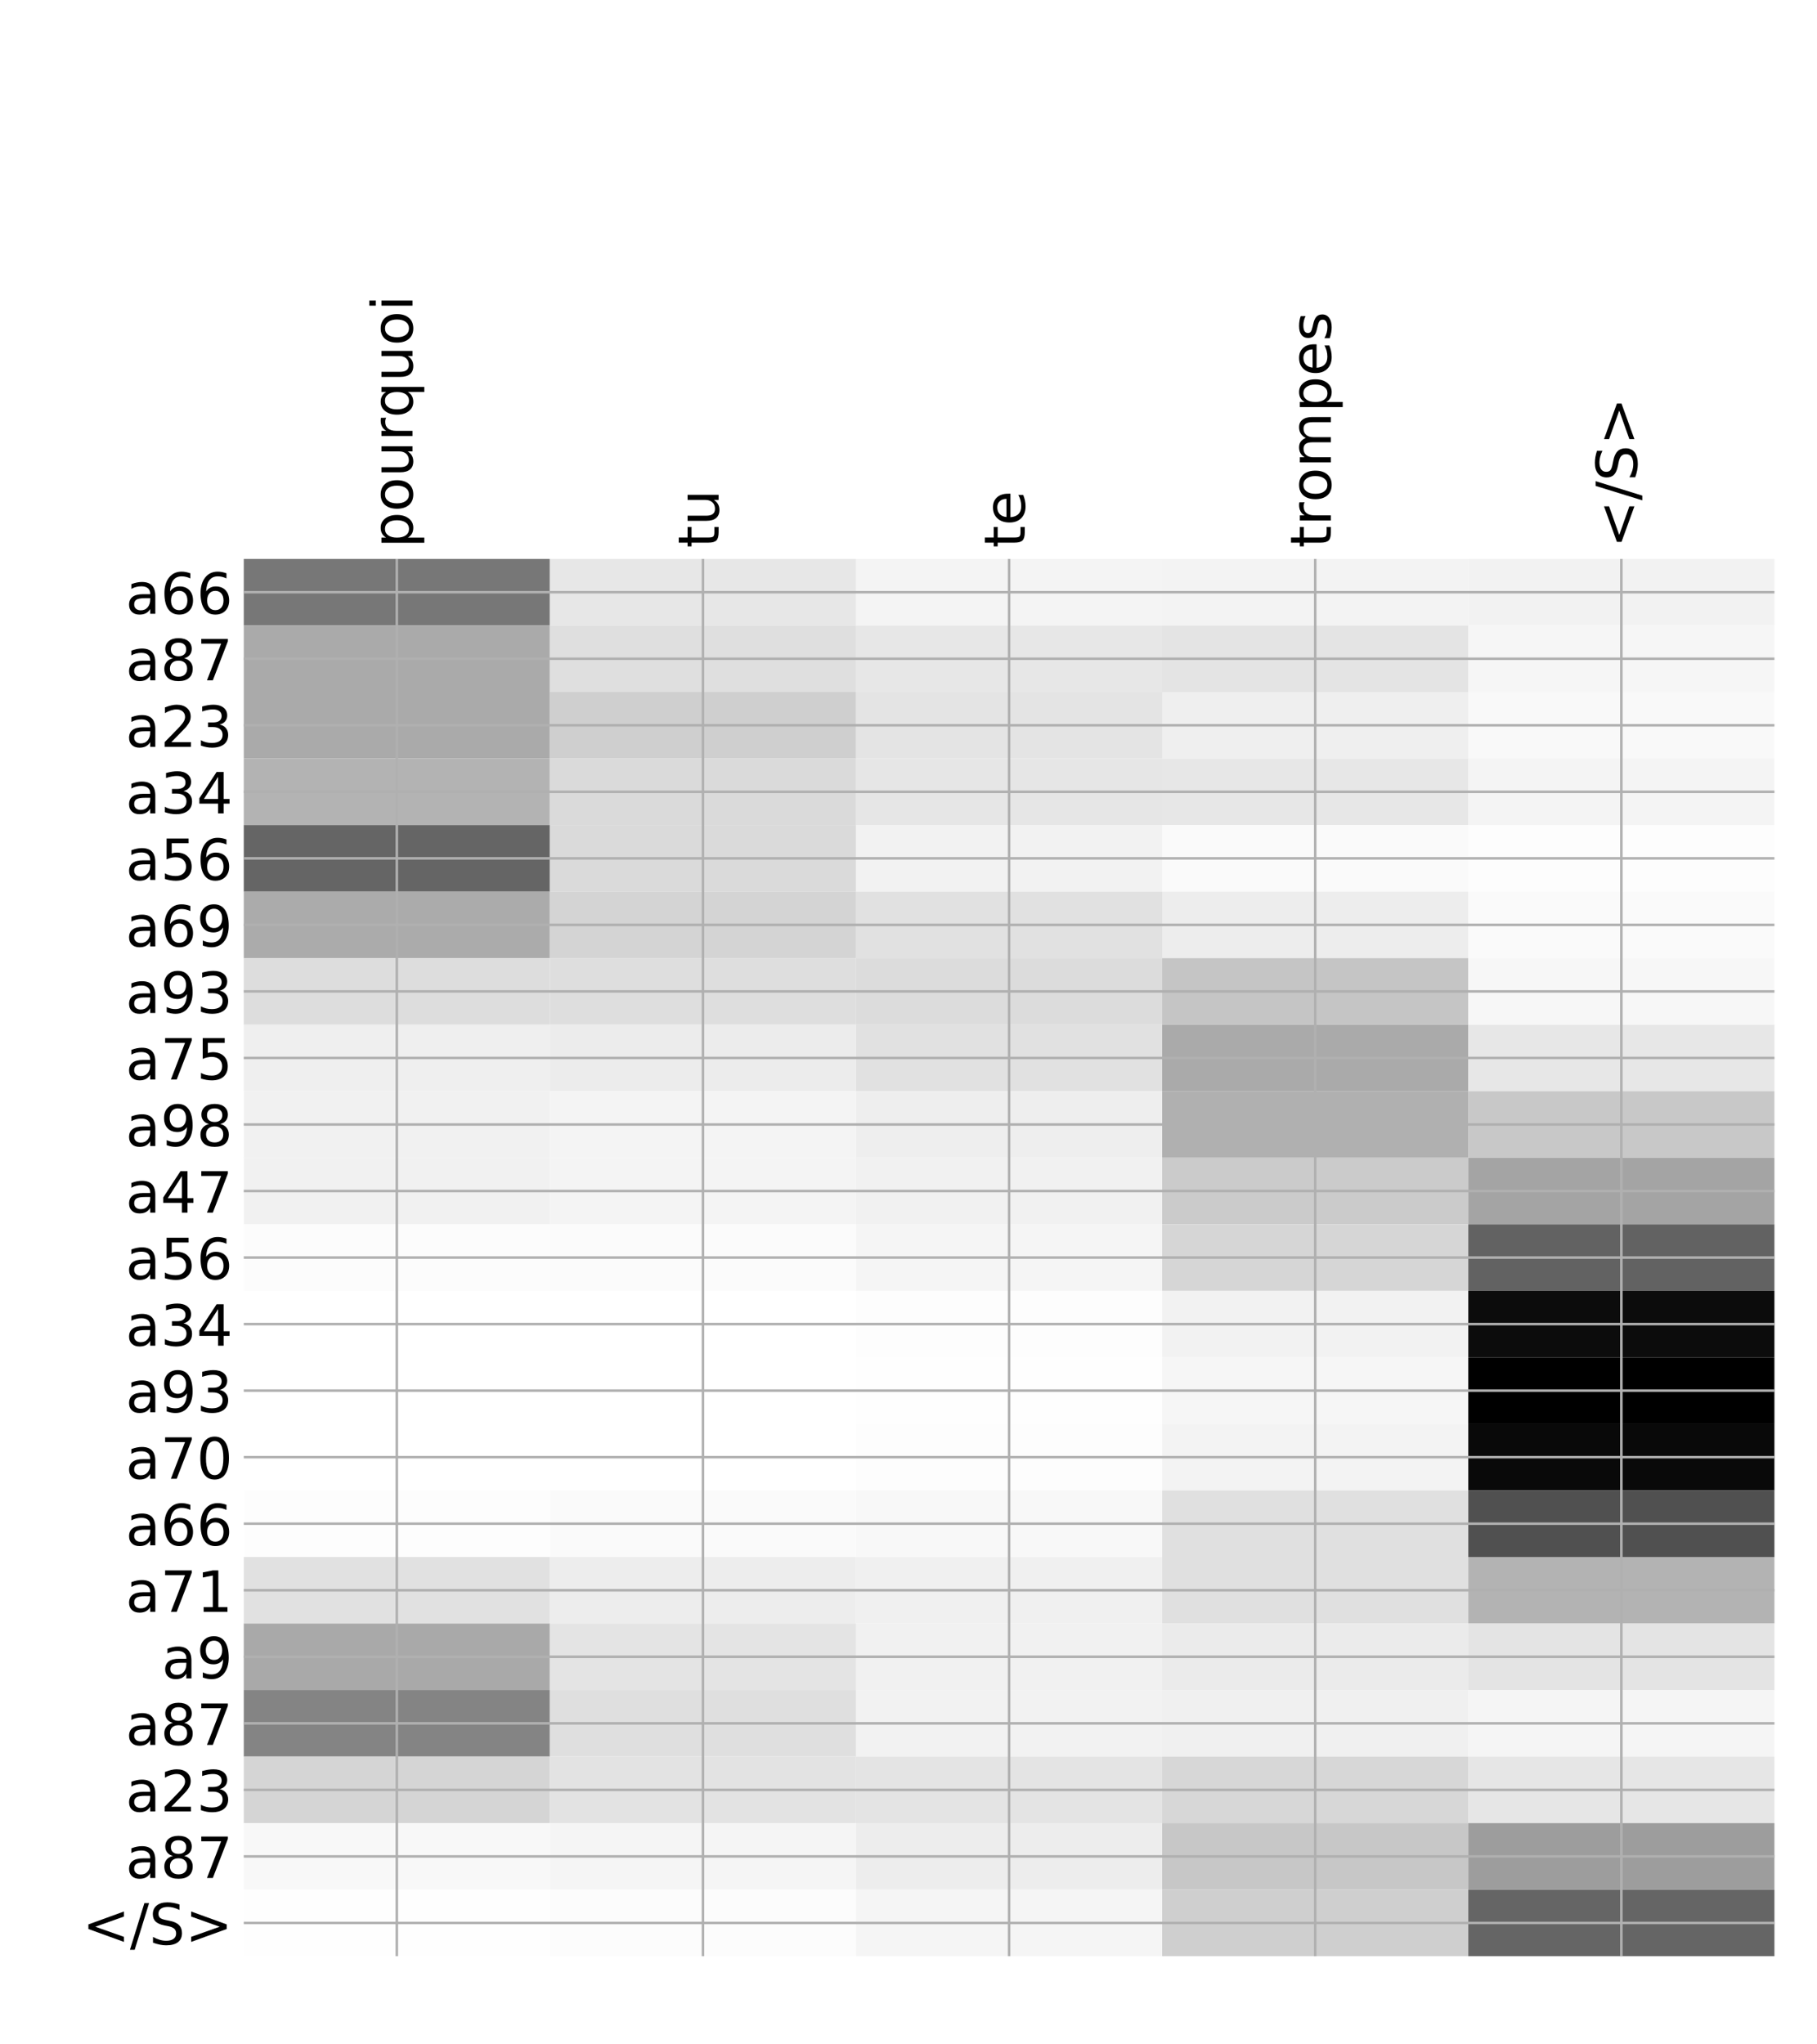 <?xml version="1.0" encoding="utf-8" standalone="no"?>
<!DOCTYPE svg PUBLIC "-//W3C//DTD SVG 1.1//EN"
  "http://www.w3.org/Graphics/SVG/1.1/DTD/svg11.dtd">
<!-- Created with matplotlib (http://matplotlib.org/) -->
<svg height="648pt" version="1.1" viewBox="0 0 576 648" width="576pt" xmlns="http://www.w3.org/2000/svg" xmlns:xlink="http://www.w3.org/1999/xlink">
 <defs>
  <style type="text/css">
*{stroke-linecap:butt;stroke-linejoin:round;}
  </style>
 </defs>
 <g id="figure_1">
  <g id="patch_1">
   <path d="M 0 648 
L 576 648 
L 576 0 
L 0 0 
z
" style="fill:#ffffff;"/>
  </g>
  <g id="axes_1">
   <g id="PolyCollection_1">
    <path clip-path="url(#pe0640cef93)" d="M 77.275 177.169 
L 77.275 198.259 
L 174.32 198.259 
L 174.32 177.169 
L 77.275 177.169 
z
" style="fill:#777777;"/>
    <path clip-path="url(#pe0640cef93)" d="M 174.32 177.169 
L 174.32 198.259 
L 271.365 198.259 
L 271.365 177.169 
L 174.32 177.169 
z
" style="fill:#e7e7e7;"/>
    <path clip-path="url(#pe0640cef93)" d="M 271.365 177.169 
L 271.365 198.259 
L 368.41 198.259 
L 368.41 177.169 
L 271.365 177.169 
z
" style="fill:#f4f4f4;"/>
    <path clip-path="url(#pe0640cef93)" d="M 368.41 177.169 
L 368.41 198.259 
L 465.455 198.259 
L 465.455 177.169 
L 368.41 177.169 
z
" style="fill:#f3f3f3;"/>
    <path clip-path="url(#pe0640cef93)" d="M 465.455 177.169 
L 465.455 198.259 
L 562.5 198.259 
L 562.5 177.169 
L 465.455 177.169 
z
" style="fill:#f2f2f2;"/>
    <path clip-path="url(#pe0640cef93)" d="M 77.275 198.259 
L 77.275 219.348 
L 174.32 219.348 
L 174.32 198.259 
L 77.275 198.259 
z
" style="fill:#aaaaaa;"/>
    <path clip-path="url(#pe0640cef93)" d="M 174.32 198.259 
L 174.32 219.348 
L 271.365 219.348 
L 271.365 198.259 
L 174.32 198.259 
z
" style="fill:#dfdfdf;"/>
    <path clip-path="url(#pe0640cef93)" d="M 271.365 198.259 
L 271.365 219.348 
L 368.41 219.348 
L 368.41 198.259 
L 271.365 198.259 
z
" style="fill:#e7e7e7;"/>
    <path clip-path="url(#pe0640cef93)" d="M 368.41 198.259 
L 368.41 219.348 
L 465.455 219.348 
L 465.455 198.259 
L 368.41 198.259 
z
" style="fill:#e4e4e4;"/>
    <path clip-path="url(#pe0640cef93)" d="M 465.455 198.259 
L 465.455 219.348 
L 562.5 219.348 
L 562.5 198.259 
L 465.455 198.259 
z
" style="fill:#f6f6f6;"/>
    <path clip-path="url(#pe0640cef93)" d="M 77.275 219.348 
L 77.275 240.438 
L 174.32 240.438 
L 174.32 219.348 
L 77.275 219.348 
z
" style="fill:#aaaaaa;"/>
    <path clip-path="url(#pe0640cef93)" d="M 174.32 219.348 
L 174.32 240.438 
L 271.365 240.438 
L 271.365 219.348 
L 174.32 219.348 
z
" style="fill:#cfcfcf;"/>
    <path clip-path="url(#pe0640cef93)" d="M 271.365 219.348 
L 271.365 240.438 
L 368.41 240.438 
L 368.41 219.348 
L 271.365 219.348 
z
" style="fill:#e4e4e4;"/>
    <path clip-path="url(#pe0640cef93)" d="M 368.41 219.348 
L 368.41 240.438 
L 465.455 240.438 
L 465.455 219.348 
L 368.41 219.348 
z
" style="fill:#efefef;"/>
    <path clip-path="url(#pe0640cef93)" d="M 465.455 219.348 
L 465.455 240.438 
L 562.5 240.438 
L 562.5 219.348 
L 465.455 219.348 
z
" style="fill:#f9f9f9;"/>
    <path clip-path="url(#pe0640cef93)" d="M 77.275 240.438 
L 77.275 261.528 
L 174.32 261.528 
L 174.32 240.438 
L 77.275 240.438 
z
" style="fill:#b3b3b3;"/>
    <path clip-path="url(#pe0640cef93)" d="M 174.32 240.438 
L 174.32 261.528 
L 271.365 261.528 
L 271.365 240.438 
L 174.32 240.438 
z
" style="fill:#dadada;"/>
    <path clip-path="url(#pe0640cef93)" d="M 271.365 240.438 
L 271.365 261.528 
L 368.41 261.528 
L 368.41 240.438 
L 271.365 240.438 
z
" style="fill:#e6e6e6;"/>
    <path clip-path="url(#pe0640cef93)" d="M 368.41 240.438 
L 368.41 261.528 
L 465.455 261.528 
L 465.455 240.438 
L 368.41 240.438 
z
" style="fill:#e7e7e7;"/>
    <path clip-path="url(#pe0640cef93)" d="M 465.455 240.438 
L 465.455 261.528 
L 562.5 261.528 
L 562.5 240.438 
L 465.455 240.438 
z
" style="fill:#f4f4f4;"/>
    <path clip-path="url(#pe0640cef93)" d="M 77.275 261.528 
L 77.275 282.618 
L 174.32 282.618 
L 174.32 261.528 
L 77.275 261.528 
z
" style="fill:#656565;"/>
    <path clip-path="url(#pe0640cef93)" d="M 174.32 261.528 
L 174.32 282.618 
L 271.365 282.618 
L 271.365 261.528 
L 174.32 261.528 
z
" style="fill:#dadada;"/>
    <path clip-path="url(#pe0640cef93)" d="M 271.365 261.528 
L 271.365 282.618 
L 368.41 282.618 
L 368.41 261.528 
L 271.365 261.528 
z
" style="fill:#f2f2f2;"/>
    <path clip-path="url(#pe0640cef93)" d="M 368.41 261.528 
L 368.41 282.618 
L 465.455 282.618 
L 465.455 261.528 
L 368.41 261.528 
z
" style="fill:#fafafa;"/>
    <path clip-path="url(#pe0640cef93)" d="M 465.455 261.528 
L 465.455 282.618 
L 562.5 282.618 
L 562.5 261.528 
L 465.455 261.528 
z
" style="fill:#fdfdfd;"/>
    <path clip-path="url(#pe0640cef93)" d="M 77.275 282.618 
L 77.275 303.708 
L 174.32 303.708 
L 174.32 282.618 
L 77.275 282.618 
z
" style="fill:#ababab;"/>
    <path clip-path="url(#pe0640cef93)" d="M 174.32 282.618 
L 174.32 303.708 
L 271.365 303.708 
L 271.365 282.618 
L 174.32 282.618 
z
" style="fill:#d4d4d4;"/>
    <path clip-path="url(#pe0640cef93)" d="M 271.365 282.618 
L 271.365 303.708 
L 368.41 303.708 
L 368.41 282.618 
L 271.365 282.618 
z
" style="fill:#e1e1e1;"/>
    <path clip-path="url(#pe0640cef93)" d="M 368.41 282.618 
L 368.41 303.708 
L 465.455 303.708 
L 465.455 282.618 
L 368.41 282.618 
z
" style="fill:#ededed;"/>
    <path clip-path="url(#pe0640cef93)" d="M 465.455 282.618 
L 465.455 303.708 
L 562.5 303.708 
L 562.5 282.618 
L 465.455 282.618 
z
" style="fill:#fafafa;"/>
    <path clip-path="url(#pe0640cef93)" d="M 77.275 303.708 
L 77.275 324.798 
L 174.32 324.798 
L 174.32 303.708 
L 77.275 303.708 
z
" style="fill:#dddddd;"/>
    <path clip-path="url(#pe0640cef93)" d="M 174.32 303.708 
L 174.32 324.798 
L 271.365 324.798 
L 271.365 303.708 
L 174.32 303.708 
z
" style="fill:#dedede;"/>
    <path clip-path="url(#pe0640cef93)" d="M 271.365 303.708 
L 271.365 324.798 
L 368.41 324.798 
L 368.41 303.708 
L 271.365 303.708 
z
" style="fill:#dcdcdc;"/>
    <path clip-path="url(#pe0640cef93)" d="M 368.41 303.708 
L 368.41 324.798 
L 465.455 324.798 
L 465.455 303.708 
L 368.41 303.708 
z
" style="fill:#c5c5c5;"/>
    <path clip-path="url(#pe0640cef93)" d="M 465.455 303.708 
L 465.455 324.798 
L 562.5 324.798 
L 562.5 303.708 
L 465.455 303.708 
z
" style="fill:#f7f7f7;"/>
    <path clip-path="url(#pe0640cef93)" d="M 77.275 324.798 
L 77.275 345.887 
L 174.32 345.887 
L 174.32 324.798 
L 77.275 324.798 
z
" style="fill:#efefef;"/>
    <path clip-path="url(#pe0640cef93)" d="M 174.32 324.798 
L 174.32 345.887 
L 271.365 345.887 
L 271.365 324.798 
L 174.32 324.798 
z
" style="fill:#ececec;"/>
    <path clip-path="url(#pe0640cef93)" d="M 271.365 324.798 
L 271.365 345.887 
L 368.41 345.887 
L 368.41 324.798 
L 271.365 324.798 
z
" style="fill:#e1e1e1;"/>
    <path clip-path="url(#pe0640cef93)" d="M 368.41 324.798 
L 368.41 345.887 
L 465.455 345.887 
L 465.455 324.798 
L 368.41 324.798 
z
" style="fill:#aaaaaa;"/>
    <path clip-path="url(#pe0640cef93)" d="M 465.455 324.798 
L 465.455 345.887 
L 562.5 345.887 
L 562.5 324.798 
L 465.455 324.798 
z
" style="fill:#e7e7e7;"/>
    <path clip-path="url(#pe0640cef93)" d="M 77.275 345.887 
L 77.275 366.977 
L 174.32 366.977 
L 174.32 345.887 
L 77.275 345.887 
z
" style="fill:#f1f1f1;"/>
    <path clip-path="url(#pe0640cef93)" d="M 174.32 345.887 
L 174.32 366.977 
L 271.365 366.977 
L 271.365 345.887 
L 174.32 345.887 
z
" style="fill:#f4f4f4;"/>
    <path clip-path="url(#pe0640cef93)" d="M 271.365 345.887 
L 271.365 366.977 
L 368.41 366.977 
L 368.41 345.887 
L 271.365 345.887 
z
" style="fill:#eeeeee;"/>
    <path clip-path="url(#pe0640cef93)" d="M 368.41 345.887 
L 368.41 366.977 
L 465.455 366.977 
L 465.455 345.887 
L 368.41 345.887 
z
" style="fill:#b0b0b0;"/>
    <path clip-path="url(#pe0640cef93)" d="M 465.455 345.887 
L 465.455 366.977 
L 562.5 366.977 
L 562.5 345.887 
L 465.455 345.887 
z
" style="fill:#c8c8c8;"/>
    <path clip-path="url(#pe0640cef93)" d="M 77.275 366.977 
L 77.275 388.067 
L 174.32 388.067 
L 174.32 366.977 
L 77.275 366.977 
z
" style="fill:#f1f1f1;"/>
    <path clip-path="url(#pe0640cef93)" d="M 174.32 366.977 
L 174.32 388.067 
L 271.365 388.067 
L 271.365 366.977 
L 174.32 366.977 
z
" style="fill:#f4f4f4;"/>
    <path clip-path="url(#pe0640cef93)" d="M 271.365 366.977 
L 271.365 388.067 
L 368.41 388.067 
L 368.41 366.977 
L 271.365 366.977 
z
" style="fill:#f1f1f1;"/>
    <path clip-path="url(#pe0640cef93)" d="M 368.41 366.977 
L 368.41 388.067 
L 465.455 388.067 
L 465.455 366.977 
L 368.41 366.977 
z
" style="fill:#cbcbcb;"/>
    <path clip-path="url(#pe0640cef93)" d="M 465.455 366.977 
L 465.455 388.067 
L 562.5 388.067 
L 562.5 366.977 
L 465.455 366.977 
z
" style="fill:#a4a4a4;"/>
    <path clip-path="url(#pe0640cef93)" d="M 77.275 388.067 
L 77.275 409.157 
L 174.32 409.157 
L 174.32 388.067 
L 77.275 388.067 
z
" style="fill:#fcfcfc;"/>
    <path clip-path="url(#pe0640cef93)" d="M 174.32 388.067 
L 174.32 409.157 
L 271.365 409.157 
L 271.365 388.067 
L 174.32 388.067 
z
" style="fill:#fbfbfb;"/>
    <path clip-path="url(#pe0640cef93)" d="M 271.365 388.067 
L 271.365 409.157 
L 368.41 409.157 
L 368.41 388.067 
L 271.365 388.067 
z
" style="fill:#f5f5f5;"/>
    <path clip-path="url(#pe0640cef93)" d="M 368.41 388.067 
L 368.41 409.157 
L 465.455 409.157 
L 465.455 388.067 
L 368.41 388.067 
z
" style="fill:#d6d6d6;"/>
    <path clip-path="url(#pe0640cef93)" d="M 465.455 388.067 
L 465.455 409.157 
L 562.5 409.157 
L 562.5 388.067 
L 465.455 388.067 
z
" style="fill:#626262;"/>
    <path clip-path="url(#pe0640cef93)" d="M 77.275 409.157 
L 77.275 430.247 
L 174.32 430.247 
L 174.32 409.157 
L 77.275 409.157 
z
" style="fill:#ffffff;"/>
    <path clip-path="url(#pe0640cef93)" d="M 174.32 409.157 
L 174.32 430.247 
L 271.365 430.247 
L 271.365 409.157 
L 174.32 409.157 
z
" style="fill:#ffffff;"/>
    <path clip-path="url(#pe0640cef93)" d="M 271.365 409.157 
L 271.365 430.247 
L 368.41 430.247 
L 368.41 409.157 
L 271.365 409.157 
z
" style="fill:#fdfdfd;"/>
    <path clip-path="url(#pe0640cef93)" d="M 368.41 409.157 
L 368.41 430.247 
L 465.455 430.247 
L 465.455 409.157 
L 368.41 409.157 
z
" style="fill:#f2f2f2;"/>
    <path clip-path="url(#pe0640cef93)" d="M 465.455 409.157 
L 465.455 430.247 
L 562.5 430.247 
L 562.5 409.157 
L 465.455 409.157 
z
" style="fill:#0c0c0c;"/>
    <path clip-path="url(#pe0640cef93)" d="M 77.275 430.247 
L 77.275 451.336 
L 174.32 451.336 
L 174.32 430.247 
L 77.275 430.247 
z
" style="fill:#ffffff;"/>
    <path clip-path="url(#pe0640cef93)" d="M 174.32 430.247 
L 174.32 451.336 
L 271.365 451.336 
L 271.365 430.247 
L 174.32 430.247 
z
" style="fill:#ffffff;"/>
    <path clip-path="url(#pe0640cef93)" d="M 271.365 430.247 
L 271.365 451.336 
L 368.41 451.336 
L 368.41 430.247 
L 271.365 430.247 
z
" style="fill:#fefefe;"/>
    <path clip-path="url(#pe0640cef93)" d="M 368.41 430.247 
L 368.41 451.336 
L 465.455 451.336 
L 465.455 430.247 
L 368.41 430.247 
z
" style="fill:#f6f6f6;"/>
    <path clip-path="url(#pe0640cef93)" d="M 465.455 430.247 
L 465.455 451.336 
L 562.5 451.336 
L 562.5 430.247 
L 465.455 430.247 
z
"/>
    <path clip-path="url(#pe0640cef93)" d="M 77.275 451.336 
L 77.275 472.426 
L 174.32 472.426 
L 174.32 451.336 
L 77.275 451.336 
z
" style="fill:#ffffff;"/>
    <path clip-path="url(#pe0640cef93)" d="M 174.32 451.336 
L 174.32 472.426 
L 271.365 472.426 
L 271.365 451.336 
L 174.32 451.336 
z
" style="fill:#ffffff;"/>
    <path clip-path="url(#pe0640cef93)" d="M 271.365 451.336 
L 271.365 472.426 
L 368.41 472.426 
L 368.41 451.336 
L 271.365 451.336 
z
" style="fill:#fdfdfd;"/>
    <path clip-path="url(#pe0640cef93)" d="M 368.41 451.336 
L 368.41 472.426 
L 465.455 472.426 
L 465.455 451.336 
L 368.41 451.336 
z
" style="fill:#f3f3f3;"/>
    <path clip-path="url(#pe0640cef93)" d="M 465.455 451.336 
L 465.455 472.426 
L 562.5 472.426 
L 562.5 451.336 
L 465.455 451.336 
z
" style="fill:#090909;"/>
    <path clip-path="url(#pe0640cef93)" d="M 77.275 472.426 
L 77.275 493.516 
L 174.32 493.516 
L 174.32 472.426 
L 77.275 472.426 
z
" style="fill:#fdfdfd;"/>
    <path clip-path="url(#pe0640cef93)" d="M 174.32 472.426 
L 174.32 493.516 
L 271.365 493.516 
L 271.365 472.426 
L 174.32 472.426 
z
" style="fill:#fafafa;"/>
    <path clip-path="url(#pe0640cef93)" d="M 271.365 472.426 
L 271.365 493.516 
L 368.41 493.516 
L 368.41 472.426 
L 271.365 472.426 
z
" style="fill:#f8f8f8;"/>
    <path clip-path="url(#pe0640cef93)" d="M 368.41 472.426 
L 368.41 493.516 
L 465.455 493.516 
L 465.455 472.426 
L 368.41 472.426 
z
" style="fill:#e0e0e0;"/>
    <path clip-path="url(#pe0640cef93)" d="M 465.455 472.426 
L 465.455 493.516 
L 562.5 493.516 
L 562.5 472.426 
L 465.455 472.426 
z
" style="fill:#505050;"/>
    <path clip-path="url(#pe0640cef93)" d="M 77.275 493.516 
L 77.275 514.606 
L 174.32 514.606 
L 174.32 493.516 
L 77.275 493.516 
z
" style="fill:#e1e1e1;"/>
    <path clip-path="url(#pe0640cef93)" d="M 174.32 493.516 
L 174.32 514.606 
L 271.365 514.606 
L 271.365 493.516 
L 174.32 493.516 
z
" style="fill:#ededed;"/>
    <path clip-path="url(#pe0640cef93)" d="M 271.365 493.516 
L 271.365 514.606 
L 368.41 514.606 
L 368.41 493.516 
L 271.365 493.516 
z
" style="fill:#f0f0f0;"/>
    <path clip-path="url(#pe0640cef93)" d="M 368.41 493.516 
L 368.41 514.606 
L 465.455 514.606 
L 465.455 493.516 
L 368.41 493.516 
z
" style="fill:#e0e0e0;"/>
    <path clip-path="url(#pe0640cef93)" d="M 465.455 493.516 
L 465.455 514.606 
L 562.5 514.606 
L 562.5 493.516 
L 465.455 493.516 
z
" style="fill:#b3b3b3;"/>
    <path clip-path="url(#pe0640cef93)" d="M 77.275 514.606 
L 77.275 535.696 
L 174.32 535.696 
L 174.32 514.606 
L 77.275 514.606 
z
" style="fill:#a9a9a9;"/>
    <path clip-path="url(#pe0640cef93)" d="M 174.32 514.606 
L 174.32 535.696 
L 271.365 535.696 
L 271.365 514.606 
L 174.32 514.606 
z
" style="fill:#e4e4e4;"/>
    <path clip-path="url(#pe0640cef93)" d="M 271.365 514.606 
L 271.365 535.696 
L 368.41 535.696 
L 368.41 514.606 
L 271.365 514.606 
z
" style="fill:#f1f1f1;"/>
    <path clip-path="url(#pe0640cef93)" d="M 368.41 514.606 
L 368.41 535.696 
L 465.455 535.696 
L 465.455 514.606 
L 368.41 514.606 
z
" style="fill:#ebebeb;"/>
    <path clip-path="url(#pe0640cef93)" d="M 465.455 514.606 
L 465.455 535.696 
L 562.5 535.696 
L 562.5 514.606 
L 465.455 514.606 
z
" style="fill:#e4e4e4;"/>
    <path clip-path="url(#pe0640cef93)" d="M 77.275 535.696 
L 77.275 556.786 
L 174.32 556.786 
L 174.32 535.696 
L 77.275 535.696 
z
" style="fill:#848484;"/>
    <path clip-path="url(#pe0640cef93)" d="M 174.32 535.696 
L 174.32 556.786 
L 271.365 556.786 
L 271.365 535.696 
L 174.32 535.696 
z
" style="fill:#dfdfdf;"/>
    <path clip-path="url(#pe0640cef93)" d="M 271.365 535.696 
L 271.365 556.786 
L 368.41 556.786 
L 368.41 535.696 
L 271.365 535.696 
z
" style="fill:#f2f2f2;"/>
    <path clip-path="url(#pe0640cef93)" d="M 368.41 535.696 
L 368.41 556.786 
L 465.455 556.786 
L 465.455 535.696 
L 368.41 535.696 
z
" style="fill:#f0f0f0;"/>
    <path clip-path="url(#pe0640cef93)" d="M 465.455 535.696 
L 465.455 556.786 
L 562.5 556.786 
L 562.5 535.696 
L 465.455 535.696 
z
" style="fill:#f5f5f5;"/>
    <path clip-path="url(#pe0640cef93)" d="M 77.275 556.786 
L 77.275 577.875 
L 174.32 577.875 
L 174.32 556.786 
L 77.275 556.786 
z
" style="fill:#d5d5d5;"/>
    <path clip-path="url(#pe0640cef93)" d="M 174.32 556.786 
L 174.32 577.875 
L 271.365 577.875 
L 271.365 556.786 
L 174.32 556.786 
z
" style="fill:#e3e3e3;"/>
    <path clip-path="url(#pe0640cef93)" d="M 271.365 556.786 
L 271.365 577.875 
L 368.41 577.875 
L 368.41 556.786 
L 271.365 556.786 
z
" style="fill:#e4e4e4;"/>
    <path clip-path="url(#pe0640cef93)" d="M 368.41 556.786 
L 368.41 577.875 
L 465.455 577.875 
L 465.455 556.786 
L 368.41 556.786 
z
" style="fill:#d7d7d7;"/>
    <path clip-path="url(#pe0640cef93)" d="M 465.455 556.786 
L 465.455 577.875 
L 562.5 577.875 
L 562.5 556.786 
L 465.455 556.786 
z
" style="fill:#e6e6e6;"/>
    <path clip-path="url(#pe0640cef93)" d="M 77.275 577.875 
L 77.275 598.965 
L 174.32 598.965 
L 174.32 577.875 
L 77.275 577.875 
z
" style="fill:#f8f8f8;"/>
    <path clip-path="url(#pe0640cef93)" d="M 174.32 577.875 
L 174.32 598.965 
L 271.365 598.965 
L 271.365 577.875 
L 174.32 577.875 
z
" style="fill:#f5f5f5;"/>
    <path clip-path="url(#pe0640cef93)" d="M 271.365 577.875 
L 271.365 598.965 
L 368.41 598.965 
L 368.41 577.875 
L 271.365 577.875 
z
" style="fill:#ededed;"/>
    <path clip-path="url(#pe0640cef93)" d="M 368.41 577.875 
L 368.41 598.965 
L 465.455 598.965 
L 465.455 577.875 
L 368.41 577.875 
z
" style="fill:#c7c7c7;"/>
    <path clip-path="url(#pe0640cef93)" d="M 465.455 577.875 
L 465.455 598.965 
L 562.5 598.965 
L 562.5 577.875 
L 465.455 577.875 
z
" style="fill:#9d9d9d;"/>
    <path clip-path="url(#pe0640cef93)" d="M 77.275 598.965 
L 77.275 620.055 
L 174.32 620.055 
L 174.32 598.965 
L 77.275 598.965 
z
" style="fill:#fefefe;"/>
    <path clip-path="url(#pe0640cef93)" d="M 174.32 598.965 
L 174.32 620.055 
L 271.365 620.055 
L 271.365 598.965 
L 174.32 598.965 
z
" style="fill:#fcfcfc;"/>
    <path clip-path="url(#pe0640cef93)" d="M 271.365 598.965 
L 271.365 620.055 
L 368.41 620.055 
L 368.41 598.965 
L 271.365 598.965 
z
" style="fill:#f5f5f5;"/>
    <path clip-path="url(#pe0640cef93)" d="M 368.41 598.965 
L 368.41 620.055 
L 465.455 620.055 
L 465.455 598.965 
L 368.41 598.965 
z
" style="fill:#cfcfcf;"/>
    <path clip-path="url(#pe0640cef93)" d="M 465.455 598.965 
L 465.455 620.055 
L 562.5 620.055 
L 562.5 598.965 
L 465.455 598.965 
z
" style="fill:#656565;"/>
   </g>
   <g id="matplotlib.axis_1">
    <g id="xtick_1">
     <g id="line2d_1">
      <path clip-path="url(#pe0640cef93)" d="M 125.797 620.055 
L 125.797 177.169 
" style="fill:none;stroke:#b0b0b0;stroke-linecap:square;stroke-width:0.8;"/>
     </g>
     <g id="line2d_2"/>
     <g id="text_1">
      <!-- pourquoi -->
      <defs>
       <path d="M 18.109 8.203 
L 18.109 -20.797 
L 9.078 -20.797 
L 9.078 54.688 
L 18.109 54.688 
L 18.109 46.391 
Q 20.953 51.266 25.266 53.625 
Q 29.594 56 35.594 56 
Q 45.562 56 51.781 48.094 
Q 58.016 40.188 58.016 27.297 
Q 58.016 14.406 51.781 6.484 
Q 45.562 -1.422 35.594 -1.422 
Q 29.594 -1.422 25.266 0.953 
Q 20.953 3.328 18.109 8.203 
z
M 48.688 27.297 
Q 48.688 37.203 44.609 42.844 
Q 40.531 48.484 33.406 48.484 
Q 26.266 48.484 22.188 42.844 
Q 18.109 37.203 18.109 27.297 
Q 18.109 17.391 22.188 11.75 
Q 26.266 6.109 33.406 6.109 
Q 40.531 6.109 44.609 11.75 
Q 48.688 17.391 48.688 27.297 
z
" id="DejaVuSans-70"/>
       <path d="M 30.609 48.391 
Q 23.391 48.391 19.188 42.75 
Q 14.984 37.109 14.984 27.297 
Q 14.984 17.484 19.156 11.844 
Q 23.344 6.203 30.609 6.203 
Q 37.797 6.203 41.984 11.859 
Q 46.188 17.531 46.188 27.297 
Q 46.188 37.016 41.984 42.703 
Q 37.797 48.391 30.609 48.391 
z
M 30.609 56 
Q 42.328 56 49.016 48.375 
Q 55.719 40.766 55.719 27.297 
Q 55.719 13.875 49.016 6.219 
Q 42.328 -1.422 30.609 -1.422 
Q 18.844 -1.422 12.172 6.219 
Q 5.516 13.875 5.516 27.297 
Q 5.516 40.766 12.172 48.375 
Q 18.844 56 30.609 56 
z
" id="DejaVuSans-6f"/>
       <path d="M 8.5 21.578 
L 8.5 54.688 
L 17.484 54.688 
L 17.484 21.922 
Q 17.484 14.156 20.5 10.266 
Q 23.531 6.391 29.594 6.391 
Q 36.859 6.391 41.078 11.031 
Q 45.312 15.672 45.312 23.688 
L 45.312 54.688 
L 54.297 54.688 
L 54.297 0 
L 45.312 0 
L 45.312 8.406 
Q 42.047 3.422 37.719 1 
Q 33.406 -1.422 27.688 -1.422 
Q 18.266 -1.422 13.375 4.438 
Q 8.5 10.297 8.5 21.578 
z
M 31.109 56 
z
" id="DejaVuSans-75"/>
       <path d="M 41.109 46.297 
Q 39.594 47.172 37.812 47.578 
Q 36.031 48 33.891 48 
Q 26.266 48 22.188 43.047 
Q 18.109 38.094 18.109 28.812 
L 18.109 0 
L 9.078 0 
L 9.078 54.688 
L 18.109 54.688 
L 18.109 46.188 
Q 20.953 51.172 25.484 53.578 
Q 30.031 56 36.531 56 
Q 37.453 56 38.578 55.875 
Q 39.703 55.766 41.062 55.516 
z
" id="DejaVuSans-72"/>
       <path d="M 14.797 27.297 
Q 14.797 17.391 18.875 11.75 
Q 22.953 6.109 30.078 6.109 
Q 37.203 6.109 41.297 11.75 
Q 45.406 17.391 45.406 27.297 
Q 45.406 37.203 41.297 42.844 
Q 37.203 48.484 30.078 48.484 
Q 22.953 48.484 18.875 42.844 
Q 14.797 37.203 14.797 27.297 
z
M 45.406 8.203 
Q 42.578 3.328 38.25 0.953 
Q 33.938 -1.422 27.875 -1.422 
Q 17.969 -1.422 11.734 6.484 
Q 5.516 14.406 5.516 27.297 
Q 5.516 40.188 11.734 48.094 
Q 17.969 56 27.875 56 
Q 33.938 56 38.25 53.625 
Q 42.578 51.266 45.406 46.391 
L 45.406 54.688 
L 54.391 54.688 
L 54.391 -20.797 
L 45.406 -20.797 
z
" id="DejaVuSans-71"/>
       <path d="M 9.422 54.688 
L 18.406 54.688 
L 18.406 0 
L 9.422 0 
z
M 9.422 75.984 
L 18.406 75.984 
L 18.406 64.594 
L 9.422 64.594 
z
" id="DejaVuSans-69"/>
      </defs>
      <g transform="translate(130.764 173.669)rotate(-90)scale(0.18 -0.18)">
       <use xlink:href="#DejaVuSans-70"/>
       <use x="63.477" xlink:href="#DejaVuSans-6f"/>
       <use x="124.658" xlink:href="#DejaVuSans-75"/>
       <use x="188.037" xlink:href="#DejaVuSans-72"/>
       <use x="229.135" xlink:href="#DejaVuSans-71"/>
       <use x="292.611" xlink:href="#DejaVuSans-75"/>
       <use x="355.99" xlink:href="#DejaVuSans-6f"/>
       <use x="417.172" xlink:href="#DejaVuSans-69"/>
      </g>
     </g>
    </g>
    <g id="xtick_2">
     <g id="line2d_3">
      <path clip-path="url(#pe0640cef93)" d="M 222.843 620.055 
L 222.843 177.169 
" style="fill:none;stroke:#b0b0b0;stroke-linecap:square;stroke-width:0.8;"/>
     </g>
     <g id="line2d_4"/>
     <g id="text_2">
      <!-- tu -->
      <defs>
       <path d="M 18.312 70.219 
L 18.312 54.688 
L 36.812 54.688 
L 36.812 47.703 
L 18.312 47.703 
L 18.312 18.016 
Q 18.312 11.328 20.141 9.422 
Q 21.969 7.516 27.594 7.516 
L 36.812 7.516 
L 36.812 0 
L 27.594 0 
Q 17.188 0 13.234 3.875 
Q 9.281 7.766 9.281 18.016 
L 9.281 47.703 
L 2.688 47.703 
L 2.688 54.688 
L 9.281 54.688 
L 9.281 70.219 
z
" id="DejaVuSans-74"/>
      </defs>
      <g transform="translate(227.809 173.669)rotate(-90)scale(0.18 -0.18)">
       <use xlink:href="#DejaVuSans-74"/>
       <use x="39.209" xlink:href="#DejaVuSans-75"/>
      </g>
     </g>
    </g>
    <g id="xtick_3">
     <g id="line2d_5">
      <path clip-path="url(#pe0640cef93)" d="M 319.887 620.055 
L 319.887 177.169 
" style="fill:none;stroke:#b0b0b0;stroke-linecap:square;stroke-width:0.8;"/>
     </g>
     <g id="line2d_6"/>
     <g id="text_3">
      <!-- te -->
      <defs>
       <path d="M 56.203 29.594 
L 56.203 25.203 
L 14.891 25.203 
Q 15.484 15.922 20.484 11.062 
Q 25.484 6.203 34.422 6.203 
Q 39.594 6.203 44.453 7.469 
Q 49.312 8.734 54.109 11.281 
L 54.109 2.781 
Q 49.266 0.734 44.188 -0.344 
Q 39.109 -1.422 33.891 -1.422 
Q 20.797 -1.422 13.156 6.188 
Q 5.516 13.812 5.516 26.812 
Q 5.516 40.234 12.766 48.109 
Q 20.016 56 32.328 56 
Q 43.359 56 49.781 48.891 
Q 56.203 41.797 56.203 29.594 
z
M 47.219 32.234 
Q 47.125 39.594 43.094 43.984 
Q 39.062 48.391 32.422 48.391 
Q 24.906 48.391 20.391 44.141 
Q 15.875 39.891 15.188 32.172 
z
" id="DejaVuSans-65"/>
      </defs>
      <g transform="translate(324.854 173.669)rotate(-90)scale(0.18 -0.18)">
       <use xlink:href="#DejaVuSans-74"/>
       <use x="39.209" xlink:href="#DejaVuSans-65"/>
      </g>
     </g>
    </g>
    <g id="xtick_4">
     <g id="line2d_7">
      <path clip-path="url(#pe0640cef93)" d="M 416.933 620.055 
L 416.933 177.169 
" style="fill:none;stroke:#b0b0b0;stroke-linecap:square;stroke-width:0.8;"/>
     </g>
     <g id="line2d_8"/>
     <g id="text_4">
      <!-- trompes -->
      <defs>
       <path d="M 52 44.188 
Q 55.375 50.25 60.062 53.125 
Q 64.75 56 71.094 56 
Q 79.641 56 84.281 50.016 
Q 88.922 44.047 88.922 33.016 
L 88.922 0 
L 79.891 0 
L 79.891 32.719 
Q 79.891 40.578 77.094 44.375 
Q 74.312 48.188 68.609 48.188 
Q 61.625 48.188 57.562 43.547 
Q 53.516 38.922 53.516 30.906 
L 53.516 0 
L 44.484 0 
L 44.484 32.719 
Q 44.484 40.625 41.703 44.406 
Q 38.922 48.188 33.109 48.188 
Q 26.219 48.188 22.156 43.531 
Q 18.109 38.875 18.109 30.906 
L 18.109 0 
L 9.078 0 
L 9.078 54.688 
L 18.109 54.688 
L 18.109 46.188 
Q 21.188 51.219 25.484 53.609 
Q 29.781 56 35.688 56 
Q 41.656 56 45.828 52.969 
Q 50 49.953 52 44.188 
z
" id="DejaVuSans-6d"/>
       <path d="M 44.281 53.078 
L 44.281 44.578 
Q 40.484 46.531 36.375 47.5 
Q 32.281 48.484 27.875 48.484 
Q 21.188 48.484 17.844 46.438 
Q 14.5 44.391 14.5 40.281 
Q 14.5 37.156 16.891 35.375 
Q 19.281 33.594 26.516 31.984 
L 29.594 31.297 
Q 39.156 29.25 43.188 25.516 
Q 47.219 21.781 47.219 15.094 
Q 47.219 7.469 41.188 3.016 
Q 35.156 -1.422 24.609 -1.422 
Q 20.219 -1.422 15.453 -0.562 
Q 10.688 0.297 5.422 2 
L 5.422 11.281 
Q 10.406 8.688 15.234 7.391 
Q 20.062 6.109 24.812 6.109 
Q 31.156 6.109 34.562 8.281 
Q 37.984 10.453 37.984 14.406 
Q 37.984 18.062 35.516 20.016 
Q 33.062 21.969 24.703 23.781 
L 21.578 24.516 
Q 13.234 26.266 9.516 29.906 
Q 5.812 33.547 5.812 39.891 
Q 5.812 47.609 11.281 51.797 
Q 16.75 56 26.812 56 
Q 31.781 56 36.172 55.266 
Q 40.578 54.547 44.281 53.078 
z
" id="DejaVuSans-73"/>
      </defs>
      <g transform="translate(421.899 173.669)rotate(-90)scale(0.18 -0.18)">
       <use xlink:href="#DejaVuSans-74"/>
       <use x="39.209" xlink:href="#DejaVuSans-72"/>
       <use x="80.291" xlink:href="#DejaVuSans-6f"/>
       <use x="141.473" xlink:href="#DejaVuSans-6d"/>
       <use x="238.885" xlink:href="#DejaVuSans-70"/>
       <use x="302.361" xlink:href="#DejaVuSans-65"/>
       <use x="363.885" xlink:href="#DejaVuSans-73"/>
      </g>
     </g>
    </g>
    <g id="xtick_5">
     <g id="line2d_9">
      <path clip-path="url(#pe0640cef93)" d="M 513.977 620.055 
L 513.977 177.169 
" style="fill:none;stroke:#b0b0b0;stroke-linecap:square;stroke-width:0.8;"/>
     </g>
     <g id="line2d_10"/>
     <g id="text_5">
      <!-- &lt;/S&gt; -->
      <defs>
       <path d="M 73.188 49.219 
L 22.797 31.297 
L 73.188 13.484 
L 73.188 4.594 
L 10.594 27.297 
L 10.594 35.406 
L 73.188 58.109 
z
" id="DejaVuSans-3c"/>
       <path d="M 25.391 72.906 
L 33.688 72.906 
L 8.297 -9.281 
L 0 -9.281 
z
" id="DejaVuSans-2f"/>
       <path d="M 53.516 70.516 
L 53.516 60.891 
Q 47.906 63.578 42.922 64.891 
Q 37.938 66.219 33.297 66.219 
Q 25.25 66.219 20.875 63.094 
Q 16.5 59.969 16.5 54.203 
Q 16.5 49.359 19.406 46.891 
Q 22.312 44.438 30.422 42.922 
L 36.375 41.703 
Q 47.406 39.594 52.656 34.297 
Q 57.906 29 57.906 20.125 
Q 57.906 9.516 50.797 4.047 
Q 43.703 -1.422 29.984 -1.422 
Q 24.812 -1.422 18.969 -0.25 
Q 13.141 0.922 6.891 3.219 
L 6.891 13.375 
Q 12.891 10.016 18.656 8.297 
Q 24.422 6.594 29.984 6.594 
Q 38.422 6.594 43.016 9.906 
Q 47.609 13.234 47.609 19.391 
Q 47.609 24.75 44.312 27.781 
Q 41.016 30.812 33.5 32.328 
L 27.484 33.5 
Q 16.453 35.688 11.516 40.375 
Q 6.594 45.062 6.594 53.422 
Q 6.594 63.094 13.406 68.656 
Q 20.219 74.219 32.172 74.219 
Q 37.312 74.219 42.625 73.281 
Q 47.953 72.359 53.516 70.516 
z
" id="DejaVuSans-53"/>
       <path d="M 10.594 49.219 
L 10.594 58.109 
L 73.188 35.406 
L 73.188 27.297 
L 10.594 4.594 
L 10.594 13.484 
L 60.891 31.297 
z
" id="DejaVuSans-3e"/>
      </defs>
      <g transform="translate(518.944 173.669)rotate(-90)scale(0.18 -0.18)">
       <use xlink:href="#DejaVuSans-3c"/>
       <use x="83.789" xlink:href="#DejaVuSans-2f"/>
       <use x="117.48" xlink:href="#DejaVuSans-53"/>
       <use x="180.957" xlink:href="#DejaVuSans-3e"/>
      </g>
     </g>
    </g>
   </g>
   <g id="matplotlib.axis_2">
    <g id="ytick_1">
     <g id="line2d_11">
      <path clip-path="url(#pe0640cef93)" d="M 77.275 187.714 
L 562.5 187.714 
" style="fill:none;stroke:#b0b0b0;stroke-linecap:square;stroke-width:0.8;"/>
     </g>
     <g id="line2d_12"/>
     <g id="text_6">
      <!-- a66 -->
      <defs>
       <path d="M 34.281 27.484 
Q 23.391 27.484 19.188 25 
Q 14.984 22.516 14.984 16.5 
Q 14.984 11.719 18.141 8.906 
Q 21.297 6.109 26.703 6.109 
Q 34.188 6.109 38.703 11.406 
Q 43.219 16.703 43.219 25.484 
L 43.219 27.484 
z
M 52.203 31.203 
L 52.203 0 
L 43.219 0 
L 43.219 8.297 
Q 40.141 3.328 35.547 0.953 
Q 30.953 -1.422 24.312 -1.422 
Q 15.922 -1.422 10.953 3.297 
Q 6 8.016 6 15.922 
Q 6 25.141 12.172 29.828 
Q 18.359 34.516 30.609 34.516 
L 43.219 34.516 
L 43.219 35.406 
Q 43.219 41.609 39.141 45 
Q 35.062 48.391 27.688 48.391 
Q 23 48.391 18.547 47.266 
Q 14.109 46.141 10.016 43.891 
L 10.016 52.203 
Q 14.938 54.109 19.578 55.047 
Q 24.219 56 28.609 56 
Q 40.484 56 46.344 49.844 
Q 52.203 43.703 52.203 31.203 
z
" id="DejaVuSans-61"/>
       <path d="M 33.016 40.375 
Q 26.375 40.375 22.484 35.828 
Q 18.609 31.297 18.609 23.391 
Q 18.609 15.531 22.484 10.953 
Q 26.375 6.391 33.016 6.391 
Q 39.656 6.391 43.531 10.953 
Q 47.406 15.531 47.406 23.391 
Q 47.406 31.297 43.531 35.828 
Q 39.656 40.375 33.016 40.375 
z
M 52.594 71.297 
L 52.594 62.312 
Q 48.875 64.062 45.094 64.984 
Q 41.312 65.922 37.594 65.922 
Q 27.828 65.922 22.672 59.328 
Q 17.531 52.734 16.797 39.406 
Q 19.672 43.656 24.016 45.922 
Q 28.375 48.188 33.594 48.188 
Q 44.578 48.188 50.953 41.516 
Q 57.328 34.859 57.328 23.391 
Q 57.328 12.156 50.688 5.359 
Q 44.047 -1.422 33.016 -1.422 
Q 20.359 -1.422 13.672 8.266 
Q 6.984 17.969 6.984 36.375 
Q 6.984 53.656 15.188 63.938 
Q 23.391 74.219 37.203 74.219 
Q 40.922 74.219 44.703 73.484 
Q 48.484 72.75 52.594 71.297 
z
" id="DejaVuSans-36"/>
      </defs>
      <g transform="translate(39.839 194.552)scale(0.18 -0.18)">
       <use xlink:href="#DejaVuSans-61"/>
       <use x="61.279" xlink:href="#DejaVuSans-36"/>
       <use x="124.902" xlink:href="#DejaVuSans-36"/>
      </g>
     </g>
    </g>
    <g id="ytick_2">
     <g id="line2d_13">
      <path clip-path="url(#pe0640cef93)" d="M 77.275 208.803 
L 562.5 208.803 
" style="fill:none;stroke:#b0b0b0;stroke-linecap:square;stroke-width:0.8;"/>
     </g>
     <g id="line2d_14"/>
     <g id="text_7">
      <!-- a87 -->
      <defs>
       <path d="M 31.781 34.625 
Q 24.75 34.625 20.719 30.859 
Q 16.703 27.094 16.703 20.516 
Q 16.703 13.922 20.719 10.156 
Q 24.75 6.391 31.781 6.391 
Q 38.812 6.391 42.859 10.172 
Q 46.922 13.969 46.922 20.516 
Q 46.922 27.094 42.891 30.859 
Q 38.875 34.625 31.781 34.625 
z
M 21.922 38.812 
Q 15.578 40.375 12.031 44.719 
Q 8.5 49.078 8.5 55.328 
Q 8.5 64.062 14.719 69.141 
Q 20.953 74.219 31.781 74.219 
Q 42.672 74.219 48.875 69.141 
Q 55.078 64.062 55.078 55.328 
Q 55.078 49.078 51.531 44.719 
Q 48 40.375 41.703 38.812 
Q 48.828 37.156 52.797 32.312 
Q 56.781 27.484 56.781 20.516 
Q 56.781 9.906 50.312 4.234 
Q 43.844 -1.422 31.781 -1.422 
Q 19.734 -1.422 13.25 4.234 
Q 6.781 9.906 6.781 20.516 
Q 6.781 27.484 10.781 32.312 
Q 14.797 37.156 21.922 38.812 
z
M 18.312 54.391 
Q 18.312 48.734 21.844 45.562 
Q 25.391 42.391 31.781 42.391 
Q 38.141 42.391 41.719 45.562 
Q 45.312 48.734 45.312 54.391 
Q 45.312 60.062 41.719 63.234 
Q 38.141 66.406 31.781 66.406 
Q 25.391 66.406 21.844 63.234 
Q 18.312 60.062 18.312 54.391 
z
" id="DejaVuSans-38"/>
       <path d="M 8.203 72.906 
L 55.078 72.906 
L 55.078 68.703 
L 28.609 0 
L 18.312 0 
L 43.219 64.594 
L 8.203 64.594 
z
" id="DejaVuSans-37"/>
      </defs>
      <g transform="translate(39.839 215.642)scale(0.18 -0.18)">
       <use xlink:href="#DejaVuSans-61"/>
       <use x="61.279" xlink:href="#DejaVuSans-38"/>
       <use x="124.902" xlink:href="#DejaVuSans-37"/>
      </g>
     </g>
    </g>
    <g id="ytick_3">
     <g id="line2d_15">
      <path clip-path="url(#pe0640cef93)" d="M 77.275 229.893 
L 562.5 229.893 
" style="fill:none;stroke:#b0b0b0;stroke-linecap:square;stroke-width:0.8;"/>
     </g>
     <g id="line2d_16"/>
     <g id="text_8">
      <!-- a23 -->
      <defs>
       <path d="M 19.188 8.297 
L 53.609 8.297 
L 53.609 0 
L 7.328 0 
L 7.328 8.297 
Q 12.938 14.109 22.625 23.891 
Q 32.328 33.688 34.812 36.531 
Q 39.547 41.844 41.422 45.531 
Q 43.312 49.219 43.312 52.781 
Q 43.312 58.594 39.234 62.25 
Q 35.156 65.922 28.609 65.922 
Q 23.969 65.922 18.812 64.312 
Q 13.672 62.703 7.812 59.422 
L 7.812 69.391 
Q 13.766 71.781 18.938 73 
Q 24.125 74.219 28.422 74.219 
Q 39.75 74.219 46.484 68.547 
Q 53.219 62.891 53.219 53.422 
Q 53.219 48.922 51.531 44.891 
Q 49.859 40.875 45.406 35.406 
Q 44.188 33.984 37.641 27.219 
Q 31.109 20.453 19.188 8.297 
z
" id="DejaVuSans-32"/>
       <path d="M 40.578 39.312 
Q 47.656 37.797 51.625 33 
Q 55.609 28.219 55.609 21.188 
Q 55.609 10.406 48.188 4.484 
Q 40.766 -1.422 27.094 -1.422 
Q 22.516 -1.422 17.656 -0.516 
Q 12.797 0.391 7.625 2.203 
L 7.625 11.719 
Q 11.719 9.328 16.594 8.109 
Q 21.484 6.891 26.812 6.891 
Q 36.078 6.891 40.938 10.547 
Q 45.797 14.203 45.797 21.188 
Q 45.797 27.641 41.281 31.266 
Q 36.766 34.906 28.719 34.906 
L 20.219 34.906 
L 20.219 43.016 
L 29.109 43.016 
Q 36.375 43.016 40.234 45.922 
Q 44.094 48.828 44.094 54.297 
Q 44.094 59.906 40.109 62.906 
Q 36.141 65.922 28.719 65.922 
Q 24.656 65.922 20.016 65.031 
Q 15.375 64.156 9.812 62.312 
L 9.812 71.094 
Q 15.438 72.656 20.344 73.438 
Q 25.25 74.219 29.594 74.219 
Q 40.828 74.219 47.359 69.109 
Q 53.906 64.016 53.906 55.328 
Q 53.906 49.266 50.438 45.094 
Q 46.969 40.922 40.578 39.312 
z
" id="DejaVuSans-33"/>
      </defs>
      <g transform="translate(39.839 236.732)scale(0.18 -0.18)">
       <use xlink:href="#DejaVuSans-61"/>
       <use x="61.279" xlink:href="#DejaVuSans-32"/>
       <use x="124.902" xlink:href="#DejaVuSans-33"/>
      </g>
     </g>
    </g>
    <g id="ytick_4">
     <g id="line2d_17">
      <path clip-path="url(#pe0640cef93)" d="M 77.275 250.983 
L 562.5 250.983 
" style="fill:none;stroke:#b0b0b0;stroke-linecap:square;stroke-width:0.8;"/>
     </g>
     <g id="line2d_18"/>
     <g id="text_9">
      <!-- a34 -->
      <defs>
       <path d="M 37.797 64.312 
L 12.891 25.391 
L 37.797 25.391 
z
M 35.203 72.906 
L 47.609 72.906 
L 47.609 25.391 
L 58.016 25.391 
L 58.016 17.188 
L 47.609 17.188 
L 47.609 0 
L 37.797 0 
L 37.797 17.188 
L 4.891 17.188 
L 4.891 26.703 
z
" id="DejaVuSans-34"/>
      </defs>
      <g transform="translate(39.839 257.822)scale(0.18 -0.18)">
       <use xlink:href="#DejaVuSans-61"/>
       <use x="61.279" xlink:href="#DejaVuSans-33"/>
       <use x="124.902" xlink:href="#DejaVuSans-34"/>
      </g>
     </g>
    </g>
    <g id="ytick_5">
     <g id="line2d_19">
      <path clip-path="url(#pe0640cef93)" d="M 77.275 272.073 
L 562.5 272.073 
" style="fill:none;stroke:#b0b0b0;stroke-linecap:square;stroke-width:0.8;"/>
     </g>
     <g id="line2d_20"/>
     <g id="text_10">
      <!-- a56 -->
      <defs>
       <path d="M 10.797 72.906 
L 49.516 72.906 
L 49.516 64.594 
L 19.828 64.594 
L 19.828 46.734 
Q 21.969 47.469 24.109 47.828 
Q 26.266 48.188 28.422 48.188 
Q 40.625 48.188 47.75 41.5 
Q 54.891 34.812 54.891 23.391 
Q 54.891 11.625 47.562 5.094 
Q 40.234 -1.422 26.906 -1.422 
Q 22.312 -1.422 17.547 -0.641 
Q 12.797 0.141 7.719 1.703 
L 7.719 11.625 
Q 12.109 9.234 16.797 8.062 
Q 21.484 6.891 26.703 6.891 
Q 35.156 6.891 40.078 11.328 
Q 45.016 15.766 45.016 23.391 
Q 45.016 31 40.078 35.438 
Q 35.156 39.891 26.703 39.891 
Q 22.75 39.891 18.812 39.016 
Q 14.891 38.141 10.797 36.281 
z
" id="DejaVuSans-35"/>
      </defs>
      <g transform="translate(39.839 278.912)scale(0.18 -0.18)">
       <use xlink:href="#DejaVuSans-61"/>
       <use x="61.279" xlink:href="#DejaVuSans-35"/>
       <use x="124.902" xlink:href="#DejaVuSans-36"/>
      </g>
     </g>
    </g>
    <g id="ytick_6">
     <g id="line2d_21">
      <path clip-path="url(#pe0640cef93)" d="M 77.275 293.163 
L 562.5 293.163 
" style="fill:none;stroke:#b0b0b0;stroke-linecap:square;stroke-width:0.8;"/>
     </g>
     <g id="line2d_22"/>
     <g id="text_11">
      <!-- a69 -->
      <defs>
       <path d="M 10.984 1.516 
L 10.984 10.5 
Q 14.703 8.734 18.5 7.812 
Q 22.312 6.891 25.984 6.891 
Q 35.75 6.891 40.891 13.453 
Q 46.047 20.016 46.781 33.406 
Q 43.953 29.203 39.594 26.953 
Q 35.25 24.703 29.984 24.703 
Q 19.047 24.703 12.672 31.312 
Q 6.297 37.938 6.297 49.422 
Q 6.297 60.641 12.938 67.422 
Q 19.578 74.219 30.609 74.219 
Q 43.266 74.219 49.922 64.516 
Q 56.594 54.828 56.594 36.375 
Q 56.594 19.141 48.406 8.859 
Q 40.234 -1.422 26.422 -1.422 
Q 22.703 -1.422 18.891 -0.688 
Q 15.094 0.047 10.984 1.516 
z
M 30.609 32.422 
Q 37.25 32.422 41.125 36.953 
Q 45.016 41.5 45.016 49.422 
Q 45.016 57.281 41.125 61.844 
Q 37.25 66.406 30.609 66.406 
Q 23.969 66.406 20.094 61.844 
Q 16.219 57.281 16.219 49.422 
Q 16.219 41.5 20.094 36.953 
Q 23.969 32.422 30.609 32.422 
z
" id="DejaVuSans-39"/>
      </defs>
      <g transform="translate(39.839 300.001)scale(0.18 -0.18)">
       <use xlink:href="#DejaVuSans-61"/>
       <use x="61.279" xlink:href="#DejaVuSans-36"/>
       <use x="124.902" xlink:href="#DejaVuSans-39"/>
      </g>
     </g>
    </g>
    <g id="ytick_7">
     <g id="line2d_23">
      <path clip-path="url(#pe0640cef93)" d="M 77.275 314.253 
L 562.5 314.253 
" style="fill:none;stroke:#b0b0b0;stroke-linecap:square;stroke-width:0.8;"/>
     </g>
     <g id="line2d_24"/>
     <g id="text_12">
      <!-- a93 -->
      <g transform="translate(39.839 321.091)scale(0.18 -0.18)">
       <use xlink:href="#DejaVuSans-61"/>
       <use x="61.279" xlink:href="#DejaVuSans-39"/>
       <use x="124.902" xlink:href="#DejaVuSans-33"/>
      </g>
     </g>
    </g>
    <g id="ytick_8">
     <g id="line2d_25">
      <path clip-path="url(#pe0640cef93)" d="M 77.275 335.342 
L 562.5 335.342 
" style="fill:none;stroke:#b0b0b0;stroke-linecap:square;stroke-width:0.8;"/>
     </g>
     <g id="line2d_26"/>
     <g id="text_13">
      <!-- a75 -->
      <g transform="translate(39.839 342.181)scale(0.18 -0.18)">
       <use xlink:href="#DejaVuSans-61"/>
       <use x="61.279" xlink:href="#DejaVuSans-37"/>
       <use x="124.902" xlink:href="#DejaVuSans-35"/>
      </g>
     </g>
    </g>
    <g id="ytick_9">
     <g id="line2d_27">
      <path clip-path="url(#pe0640cef93)" d="M 77.275 356.432 
L 562.5 356.432 
" style="fill:none;stroke:#b0b0b0;stroke-linecap:square;stroke-width:0.8;"/>
     </g>
     <g id="line2d_28"/>
     <g id="text_14">
      <!-- a98 -->
      <g transform="translate(39.839 363.271)scale(0.18 -0.18)">
       <use xlink:href="#DejaVuSans-61"/>
       <use x="61.279" xlink:href="#DejaVuSans-39"/>
       <use x="124.902" xlink:href="#DejaVuSans-38"/>
      </g>
     </g>
    </g>
    <g id="ytick_10">
     <g id="line2d_29">
      <path clip-path="url(#pe0640cef93)" d="M 77.275 377.522 
L 562.5 377.522 
" style="fill:none;stroke:#b0b0b0;stroke-linecap:square;stroke-width:0.8;"/>
     </g>
     <g id="line2d_30"/>
     <g id="text_15">
      <!-- a47 -->
      <g transform="translate(39.839 384.361)scale(0.18 -0.18)">
       <use xlink:href="#DejaVuSans-61"/>
       <use x="61.279" xlink:href="#DejaVuSans-34"/>
       <use x="124.902" xlink:href="#DejaVuSans-37"/>
      </g>
     </g>
    </g>
    <g id="ytick_11">
     <g id="line2d_31">
      <path clip-path="url(#pe0640cef93)" d="M 77.275 398.612 
L 562.5 398.612 
" style="fill:none;stroke:#b0b0b0;stroke-linecap:square;stroke-width:0.8;"/>
     </g>
     <g id="line2d_32"/>
     <g id="text_16">
      <!-- a56 -->
      <g transform="translate(39.839 405.45)scale(0.18 -0.18)">
       <use xlink:href="#DejaVuSans-61"/>
       <use x="61.279" xlink:href="#DejaVuSans-35"/>
       <use x="124.902" xlink:href="#DejaVuSans-36"/>
      </g>
     </g>
    </g>
    <g id="ytick_12">
     <g id="line2d_33">
      <path clip-path="url(#pe0640cef93)" d="M 77.275 419.702 
L 562.5 419.702 
" style="fill:none;stroke:#b0b0b0;stroke-linecap:square;stroke-width:0.8;"/>
     </g>
     <g id="line2d_34"/>
     <g id="text_17">
      <!-- a34 -->
      <g transform="translate(39.839 426.54)scale(0.18 -0.18)">
       <use xlink:href="#DejaVuSans-61"/>
       <use x="61.279" xlink:href="#DejaVuSans-33"/>
       <use x="124.902" xlink:href="#DejaVuSans-34"/>
      </g>
     </g>
    </g>
    <g id="ytick_13">
     <g id="line2d_35">
      <path clip-path="url(#pe0640cef93)" d="M 77.275 440.792 
L 562.5 440.792 
" style="fill:none;stroke:#b0b0b0;stroke-linecap:square;stroke-width:0.8;"/>
     </g>
     <g id="line2d_36"/>
     <g id="text_18">
      <!-- a93 -->
      <g transform="translate(39.839 447.63)scale(0.18 -0.18)">
       <use xlink:href="#DejaVuSans-61"/>
       <use x="61.279" xlink:href="#DejaVuSans-39"/>
       <use x="124.902" xlink:href="#DejaVuSans-33"/>
      </g>
     </g>
    </g>
    <g id="ytick_14">
     <g id="line2d_37">
      <path clip-path="url(#pe0640cef93)" d="M 77.275 461.881 
L 562.5 461.881 
" style="fill:none;stroke:#b0b0b0;stroke-linecap:square;stroke-width:0.8;"/>
     </g>
     <g id="line2d_38"/>
     <g id="text_19">
      <!-- a70 -->
      <defs>
       <path d="M 31.781 66.406 
Q 24.172 66.406 20.328 58.906 
Q 16.5 51.422 16.5 36.375 
Q 16.5 21.391 20.328 13.891 
Q 24.172 6.391 31.781 6.391 
Q 39.453 6.391 43.281 13.891 
Q 47.125 21.391 47.125 36.375 
Q 47.125 51.422 43.281 58.906 
Q 39.453 66.406 31.781 66.406 
z
M 31.781 74.219 
Q 44.047 74.219 50.516 64.516 
Q 56.984 54.828 56.984 36.375 
Q 56.984 17.969 50.516 8.266 
Q 44.047 -1.422 31.781 -1.422 
Q 19.531 -1.422 13.062 8.266 
Q 6.594 17.969 6.594 36.375 
Q 6.594 54.828 13.062 64.516 
Q 19.531 74.219 31.781 74.219 
z
" id="DejaVuSans-30"/>
      </defs>
      <g transform="translate(39.839 468.72)scale(0.18 -0.18)">
       <use xlink:href="#DejaVuSans-61"/>
       <use x="61.279" xlink:href="#DejaVuSans-37"/>
       <use x="124.902" xlink:href="#DejaVuSans-30"/>
      </g>
     </g>
    </g>
    <g id="ytick_15">
     <g id="line2d_39">
      <path clip-path="url(#pe0640cef93)" d="M 77.275 482.971 
L 562.5 482.971 
" style="fill:none;stroke:#b0b0b0;stroke-linecap:square;stroke-width:0.8;"/>
     </g>
     <g id="line2d_40"/>
     <g id="text_20">
      <!-- a66 -->
      <g transform="translate(39.839 489.81)scale(0.18 -0.18)">
       <use xlink:href="#DejaVuSans-61"/>
       <use x="61.279" xlink:href="#DejaVuSans-36"/>
       <use x="124.902" xlink:href="#DejaVuSans-36"/>
      </g>
     </g>
    </g>
    <g id="ytick_16">
     <g id="line2d_41">
      <path clip-path="url(#pe0640cef93)" d="M 77.275 504.061 
L 562.5 504.061 
" style="fill:none;stroke:#b0b0b0;stroke-linecap:square;stroke-width:0.8;"/>
     </g>
     <g id="line2d_42"/>
     <g id="text_21">
      <!-- a71 -->
      <defs>
       <path d="M 12.406 8.297 
L 28.516 8.297 
L 28.516 63.922 
L 10.984 60.406 
L 10.984 69.391 
L 28.422 72.906 
L 38.281 72.906 
L 38.281 8.297 
L 54.391 8.297 
L 54.391 0 
L 12.406 0 
z
" id="DejaVuSans-31"/>
      </defs>
      <g transform="translate(39.839 510.9)scale(0.18 -0.18)">
       <use xlink:href="#DejaVuSans-61"/>
       <use x="61.279" xlink:href="#DejaVuSans-37"/>
       <use x="124.902" xlink:href="#DejaVuSans-31"/>
      </g>
     </g>
    </g>
    <g id="ytick_17">
     <g id="line2d_43">
      <path clip-path="url(#pe0640cef93)" d="M 77.275 525.151 
L 562.5 525.151 
" style="fill:none;stroke:#b0b0b0;stroke-linecap:square;stroke-width:0.8;"/>
     </g>
     <g id="line2d_44"/>
     <g id="text_22">
      <!-- a9 -->
      <g transform="translate(51.292 531.989)scale(0.18 -0.18)">
       <use xlink:href="#DejaVuSans-61"/>
       <use x="61.279" xlink:href="#DejaVuSans-39"/>
      </g>
     </g>
    </g>
    <g id="ytick_18">
     <g id="line2d_45">
      <path clip-path="url(#pe0640cef93)" d="M 77.275 546.241 
L 562.5 546.241 
" style="fill:none;stroke:#b0b0b0;stroke-linecap:square;stroke-width:0.8;"/>
     </g>
     <g id="line2d_46"/>
     <g id="text_23">
      <!-- a87 -->
      <g transform="translate(39.839 553.079)scale(0.18 -0.18)">
       <use xlink:href="#DejaVuSans-61"/>
       <use x="61.279" xlink:href="#DejaVuSans-38"/>
       <use x="124.902" xlink:href="#DejaVuSans-37"/>
      </g>
     </g>
    </g>
    <g id="ytick_19">
     <g id="line2d_47">
      <path clip-path="url(#pe0640cef93)" d="M 77.275 567.33 
L 562.5 567.33 
" style="fill:none;stroke:#b0b0b0;stroke-linecap:square;stroke-width:0.8;"/>
     </g>
     <g id="line2d_48"/>
     <g id="text_24">
      <!-- a23 -->
      <g transform="translate(39.839 574.169)scale(0.18 -0.18)">
       <use xlink:href="#DejaVuSans-61"/>
       <use x="61.279" xlink:href="#DejaVuSans-32"/>
       <use x="124.902" xlink:href="#DejaVuSans-33"/>
      </g>
     </g>
    </g>
    <g id="ytick_20">
     <g id="line2d_49">
      <path clip-path="url(#pe0640cef93)" d="M 77.275 588.42 
L 562.5 588.42 
" style="fill:none;stroke:#b0b0b0;stroke-linecap:square;stroke-width:0.8;"/>
     </g>
     <g id="line2d_50"/>
     <g id="text_25">
      <!-- a87 -->
      <g transform="translate(39.839 595.259)scale(0.18 -0.18)">
       <use xlink:href="#DejaVuSans-61"/>
       <use x="61.279" xlink:href="#DejaVuSans-38"/>
       <use x="124.902" xlink:href="#DejaVuSans-37"/>
      </g>
     </g>
    </g>
    <g id="ytick_21">
     <g id="line2d_51">
      <path clip-path="url(#pe0640cef93)" d="M 77.275 609.51 
L 562.5 609.51 
" style="fill:none;stroke:#b0b0b0;stroke-linecap:square;stroke-width:0.8;"/>
     </g>
     <g id="line2d_52"/>
     <g id="text_26">
      <!-- &lt;/S&gt; -->
      <g transform="translate(26.117 616.349)scale(0.18 -0.18)">
       <use xlink:href="#DejaVuSans-3c"/>
       <use x="83.789" xlink:href="#DejaVuSans-2f"/>
       <use x="117.48" xlink:href="#DejaVuSans-53"/>
       <use x="180.957" xlink:href="#DejaVuSans-3e"/>
      </g>
     </g>
    </g>
   </g>
  </g>
 </g>
 <defs>
  <clipPath id="pe0640cef93">
   <rect height="442.886" width="485.225" x="77.275" y="177.169"/>
  </clipPath>
 </defs>
</svg>
